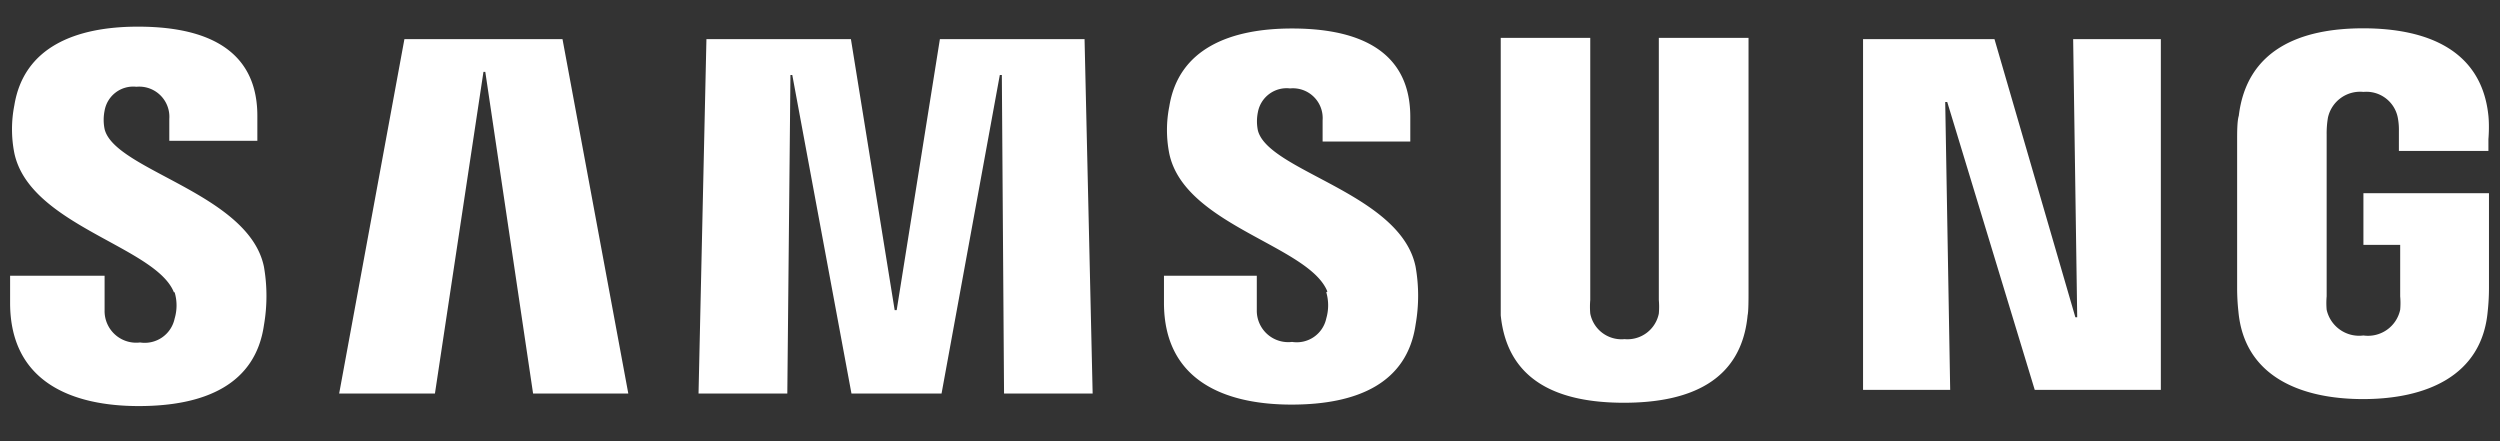 <svg id="Capa_1" data-name="Capa 1" xmlns="http://www.w3.org/2000/svg" xmlns:xlink="http://www.w3.org/1999/xlink" viewBox="0 0 136 24"><rect x="0" y="0" width="136" height="24" fill="#333333" stroke="none"/><defs><style>.cls-1{fill:none;}.cls-2{fill:#fff;}.cls-3{clip-path:url(#clip-path);}</style><clipPath id="clip-path"><polygon class="cls-1" points="0.55 22.09 135.45 22.09 135.45 1.45 0.55 1.45 0.55 22.09 0.55 22.09"/></clipPath></defs><path class="cls-2" d="M112.78,2.13,113,17.26h-.1L108.5,2.13h-7.15V21.21h4.74l-.27-15.66h.11l4.76,15.66h6.86V2.13ZM22,2.13,18.45,21.41h5.21L26.3,3.91h.1L29,21.41h5.18L30.6,2.13Zm29.13,0L48.78,16.87h-.11L46.29,2.13H38.43L38,21.41h4.83L43,4.08h.1l3.22,17.33h4.9L54.39,4.08h.11l.12,17.33h4.82L59,2.13Z"/><g class="cls-3"><path class="cls-2" d="M9.5,15.9a2.51,2.51,0,0,1,0,1.43,1.66,1.66,0,0,1-1.88,1.3,1.72,1.72,0,0,1-1.93-1.75V15H.55v1.48c0,4.31,3.38,5.61,7,5.61s6.35-1.19,6.81-4.41a9.3,9.3,0,0,0,0-3.16c-.81-4-8.13-5.25-8.67-7.5a2.52,2.52,0,0,1,0-1A1.58,1.58,0,0,1,7.42,4.72,1.64,1.64,0,0,1,9.21,6.47V7.66H14V6.3c0-4.2-3.77-4.85-6.5-4.85C4.09,1.45,1.29,2.58.78,5.73a6.72,6.72,0,0,0,0,2.6c.84,3.94,7.69,5.08,8.68,7.57m62.69,0a2.55,2.55,0,0,1,0,1.42,1.64,1.64,0,0,1-1.86,1.28,1.71,1.71,0,0,1-1.92-1.73V15H63.32v1.47c0,4.26,3.35,5.54,6.94,5.54s6.29-1.17,6.75-4.36a9.05,9.05,0,0,0,0-3.13c-.8-4-8-5.19-8.58-7.42a2.46,2.46,0,0,1,0-1,1.59,1.59,0,0,1,1.75-1.29,1.62,1.62,0,0,1,1.77,1.73V7.7h4.77V6.36c0-4.16-3.74-4.81-6.44-4.81-3.39,0-6.17,1.12-6.67,4.24a6.57,6.57,0,0,0,0,2.57c.83,3.91,7.61,5,8.6,7.5m16.18,2.59a1.74,1.74,0,0,0,1.85-1.39,4.31,4.31,0,0,0,0-.74V2.06h4.88V15.88c0,.36,0,1.08-.05,1.27-.34,3.6-3.18,4.76-6.73,4.76S82,20.75,81.64,17.15c0-.19,0-.91,0-1.27V2.06h4.87V16.32a4.31,4.31,0,0,0,0,.74,1.73,1.73,0,0,0,1.85,1.39m40.21-.2a1.79,1.79,0,0,0,2-1.4,4.19,4.19,0,0,0,0-.73v-2.8h-2V10.51h6.83v5.17a11.79,11.79,0,0,1-.07,1.27c-.32,3.51-3.36,4.76-6.78,4.76s-6.46-1.25-6.78-4.76a11.79,11.79,0,0,1-.07-1.27V7.57c0-.34,0-1,.09-1.27.43-3.6,3.34-4.76,6.76-4.76S135,2.68,135.37,6.3c.06.61,0,1.27,0,1.27v.64h-4.87V7.13a3.47,3.47,0,0,0-.06-.73A1.74,1.74,0,0,0,128.57,5a1.79,1.79,0,0,0-1.93,1.4,5.1,5.1,0,0,0-.07.91v8.81a4.23,4.23,0,0,0,0,.73,1.81,1.81,0,0,0,2,1.4"/></g></svg>